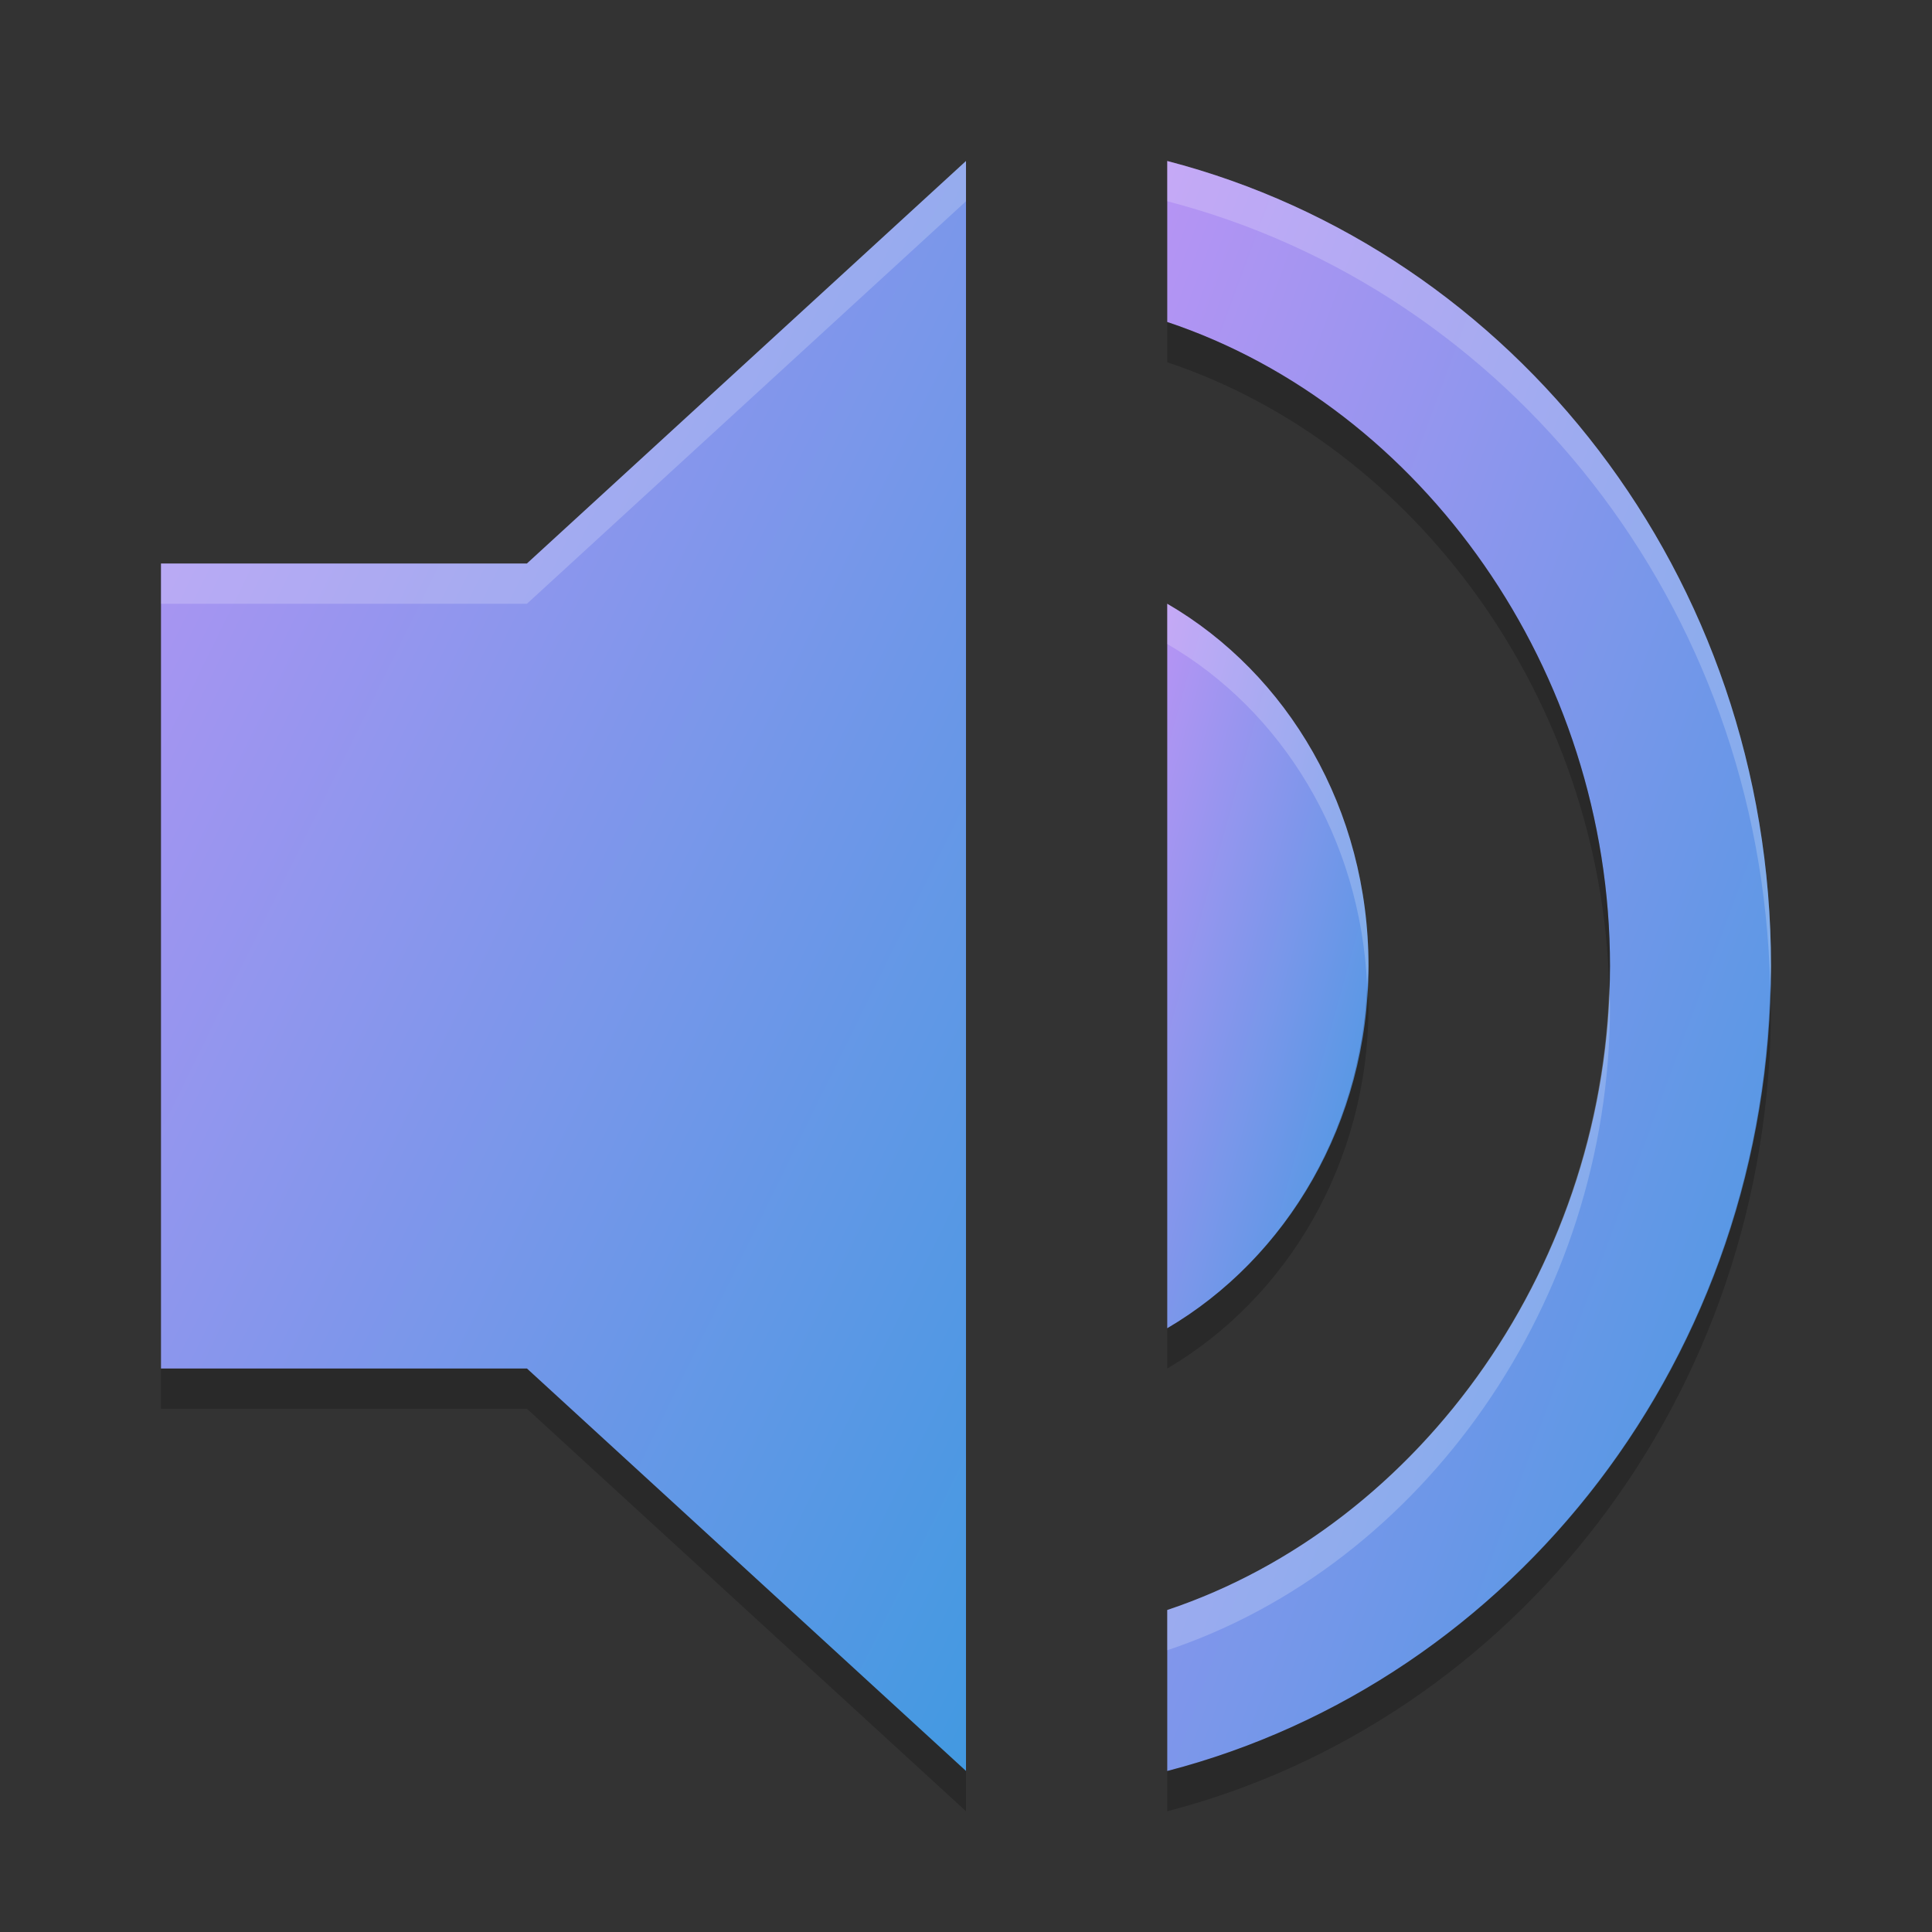 <svg xmlns="http://www.w3.org/2000/svg" width="48" height="48" version="1"><rect width="100%" height="100%" fill="#333333" stroke="none"/><defs>
<linearGradient id="ucPurpleBlue" x1="0%" y1="0%" x2="100%" y2="100%">
  <stop offset="0%" style="stop-color:#B794F4;stop-opacity:1"/>
  <stop offset="100%" style="stop-color:#4299E1;stop-opacity:1"/>
</linearGradient>
</defs>
 <path fill="url(#ucPurpleBlue)" d="m29 4v4c6.327 2.114 11 8.657 11 16s-4.673 13.886-11 16v4c8.591-2.229 15-10.286 15-20s-6.409-17.771-15-20z"/>
 <path fill="url(#ucPurpleBlue)" d="m4 14v20h9.091l10.909 10v-40l-10.909 10z"/>
 <path fill="url(#ucPurpleBlue)" d="m34 24c0-3.9-2.011-7.26-5-9v18c2.961-1.74 5-5.1 5-9z"/>
 <path opacity=".2" d="m29 8v1c6.183 2.066 10.773 8.363 10.98 15.5 0.005-0.167 0.02-0.332 0.02-0.5 0-7.343-4.673-13.886-11-16zm4.967 16.494c-0.166 3.686-2.133 6.841-4.967 8.506v1c2.961-1.74 5-5.1 5-9 0-0.172-0.025-0.336-0.033-0.506zm10.012 0.006c-0.218 9.488-6.537 17.31-14.979 19.5v1c8.591-2.229 15-10.286 15-20 0-0.169-0.018-0.332-0.021-0.5zm-39.979 9.5v1h9.092l10.908 10v-1l-10.908-10h-9.092z"/>
 <path fill="#fff" opacity=".2" d="m24 4l-10.908 10h-9.092v1h9.092l10.908-10v-1zm5 0v1c8.442 2.19 14.761 10.012 14.979 19.5 0.003-0.168 0.021-0.331 0.021-0.5 0-9.714-6.409-17.771-15-20zm0 11v1c2.857 1.663 4.799 4.813 4.967 8.494 0.007-0.166 0.033-0.326 0.033-0.494 0-3.9-2.011-7.26-5-9zm10.98 9.5c-0.207 7.137-4.797 13.434-10.98 15.5v1c6.327-2.114 11-8.657 11-16 0-0.168-0.015-0.333-0.02-0.5z"/>
</svg>
